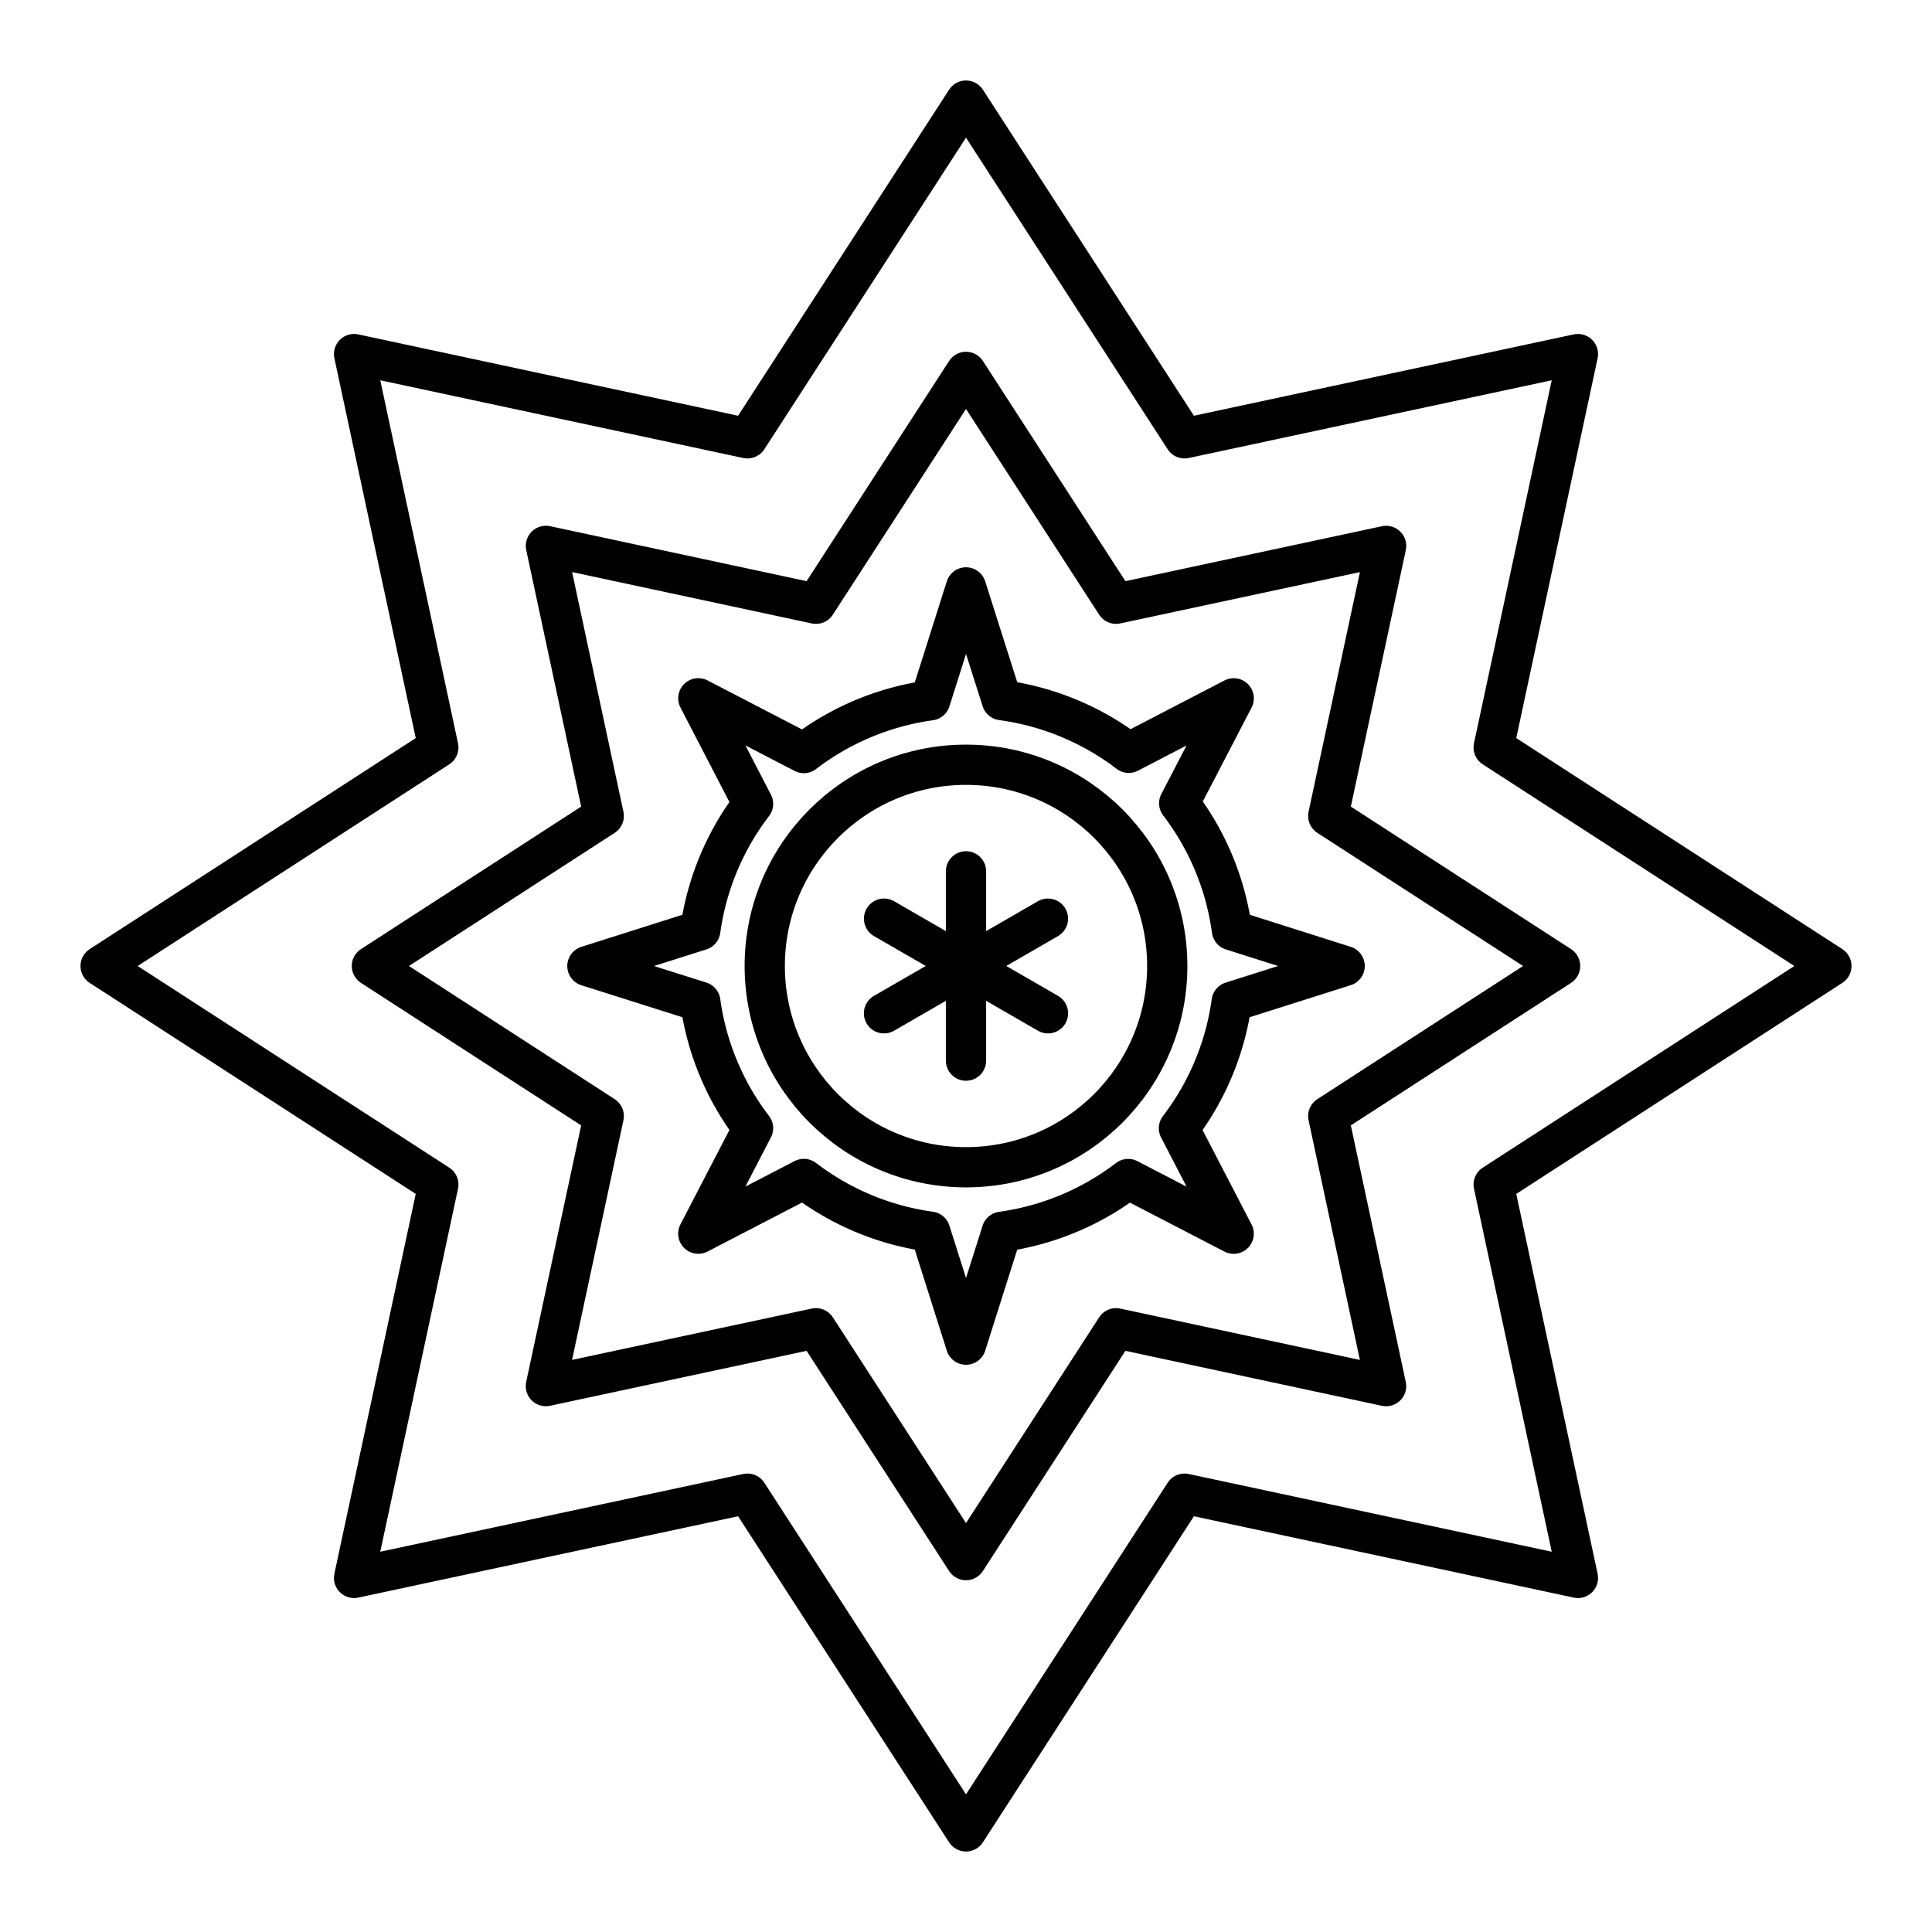 <svg xmlns="http://www.w3.org/2000/svg" xmlns:xlink="http://www.w3.org/1999/xlink" width="48" height="48" viewBox="0 0 48 48"><path fill="none" stroke="currentColor" stroke-linecap="round" stroke-linejoin="round" d="m24 2.5l5.43 8.39l9.773-2.093l-2.093 9.773L45.5 24l-8.39 5.43l2.093 9.773l-9.773-2.093L24 45.5l-5.43-8.39l-9.773 2.093l2.093-9.773L2.5 24l8.39-5.43l-2.093-9.773l9.773 2.093z"/><path fill="none" stroke="currentColor" stroke-linecap="round" stroke-linejoin="round" d="m24 14.594l-.889 2.805a6.67 6.67 0 0 0-3.14 1.31l-2.621-1.36l1.359 2.622a6.67 6.67 0 0 0-1.31 3.14l-2.805.89l2.805.888a6.67 6.67 0 0 0 1.31 3.14l-1.36 2.621l2.622-1.359a6.67 6.67 0 0 0 3.14 1.31L24 33.407l.889-2.804a6.67 6.67 0 0 0 3.14-1.31l2.621 1.358l-1.359-2.62a6.67 6.67 0 0 0 1.31-3.141l2.806-.89l-2.8-.889a6.67 6.67 0 0 0-1.31-3.154l1.354-2.607l-2.607 1.353a6.67 6.67 0 0 0-3.154-1.308z"/><path fill="none" stroke="currentColor" stroke-linecap="round" stroke-linejoin="round" d="M24 9.24L27.728 15l6.71-1.437L33 20.272L38.76 24L33 27.728l1.437 6.71L27.728 33L24 38.76L20.272 33l-6.71 1.437L15 27.728L9.24 24L15 20.272l-1.437-6.71L20.272 15z"/><circle cx="24" cy="24" r="5" fill="none" stroke="currentColor" stroke-linecap="round" stroke-linejoin="round"/><path fill="none" stroke="currentColor" stroke-linecap="round" stroke-linejoin="round" d="M24 21.648v4.703m2.036-3.527l-4.073 2.351m.001-2.351l4.073 2.351"/></svg>